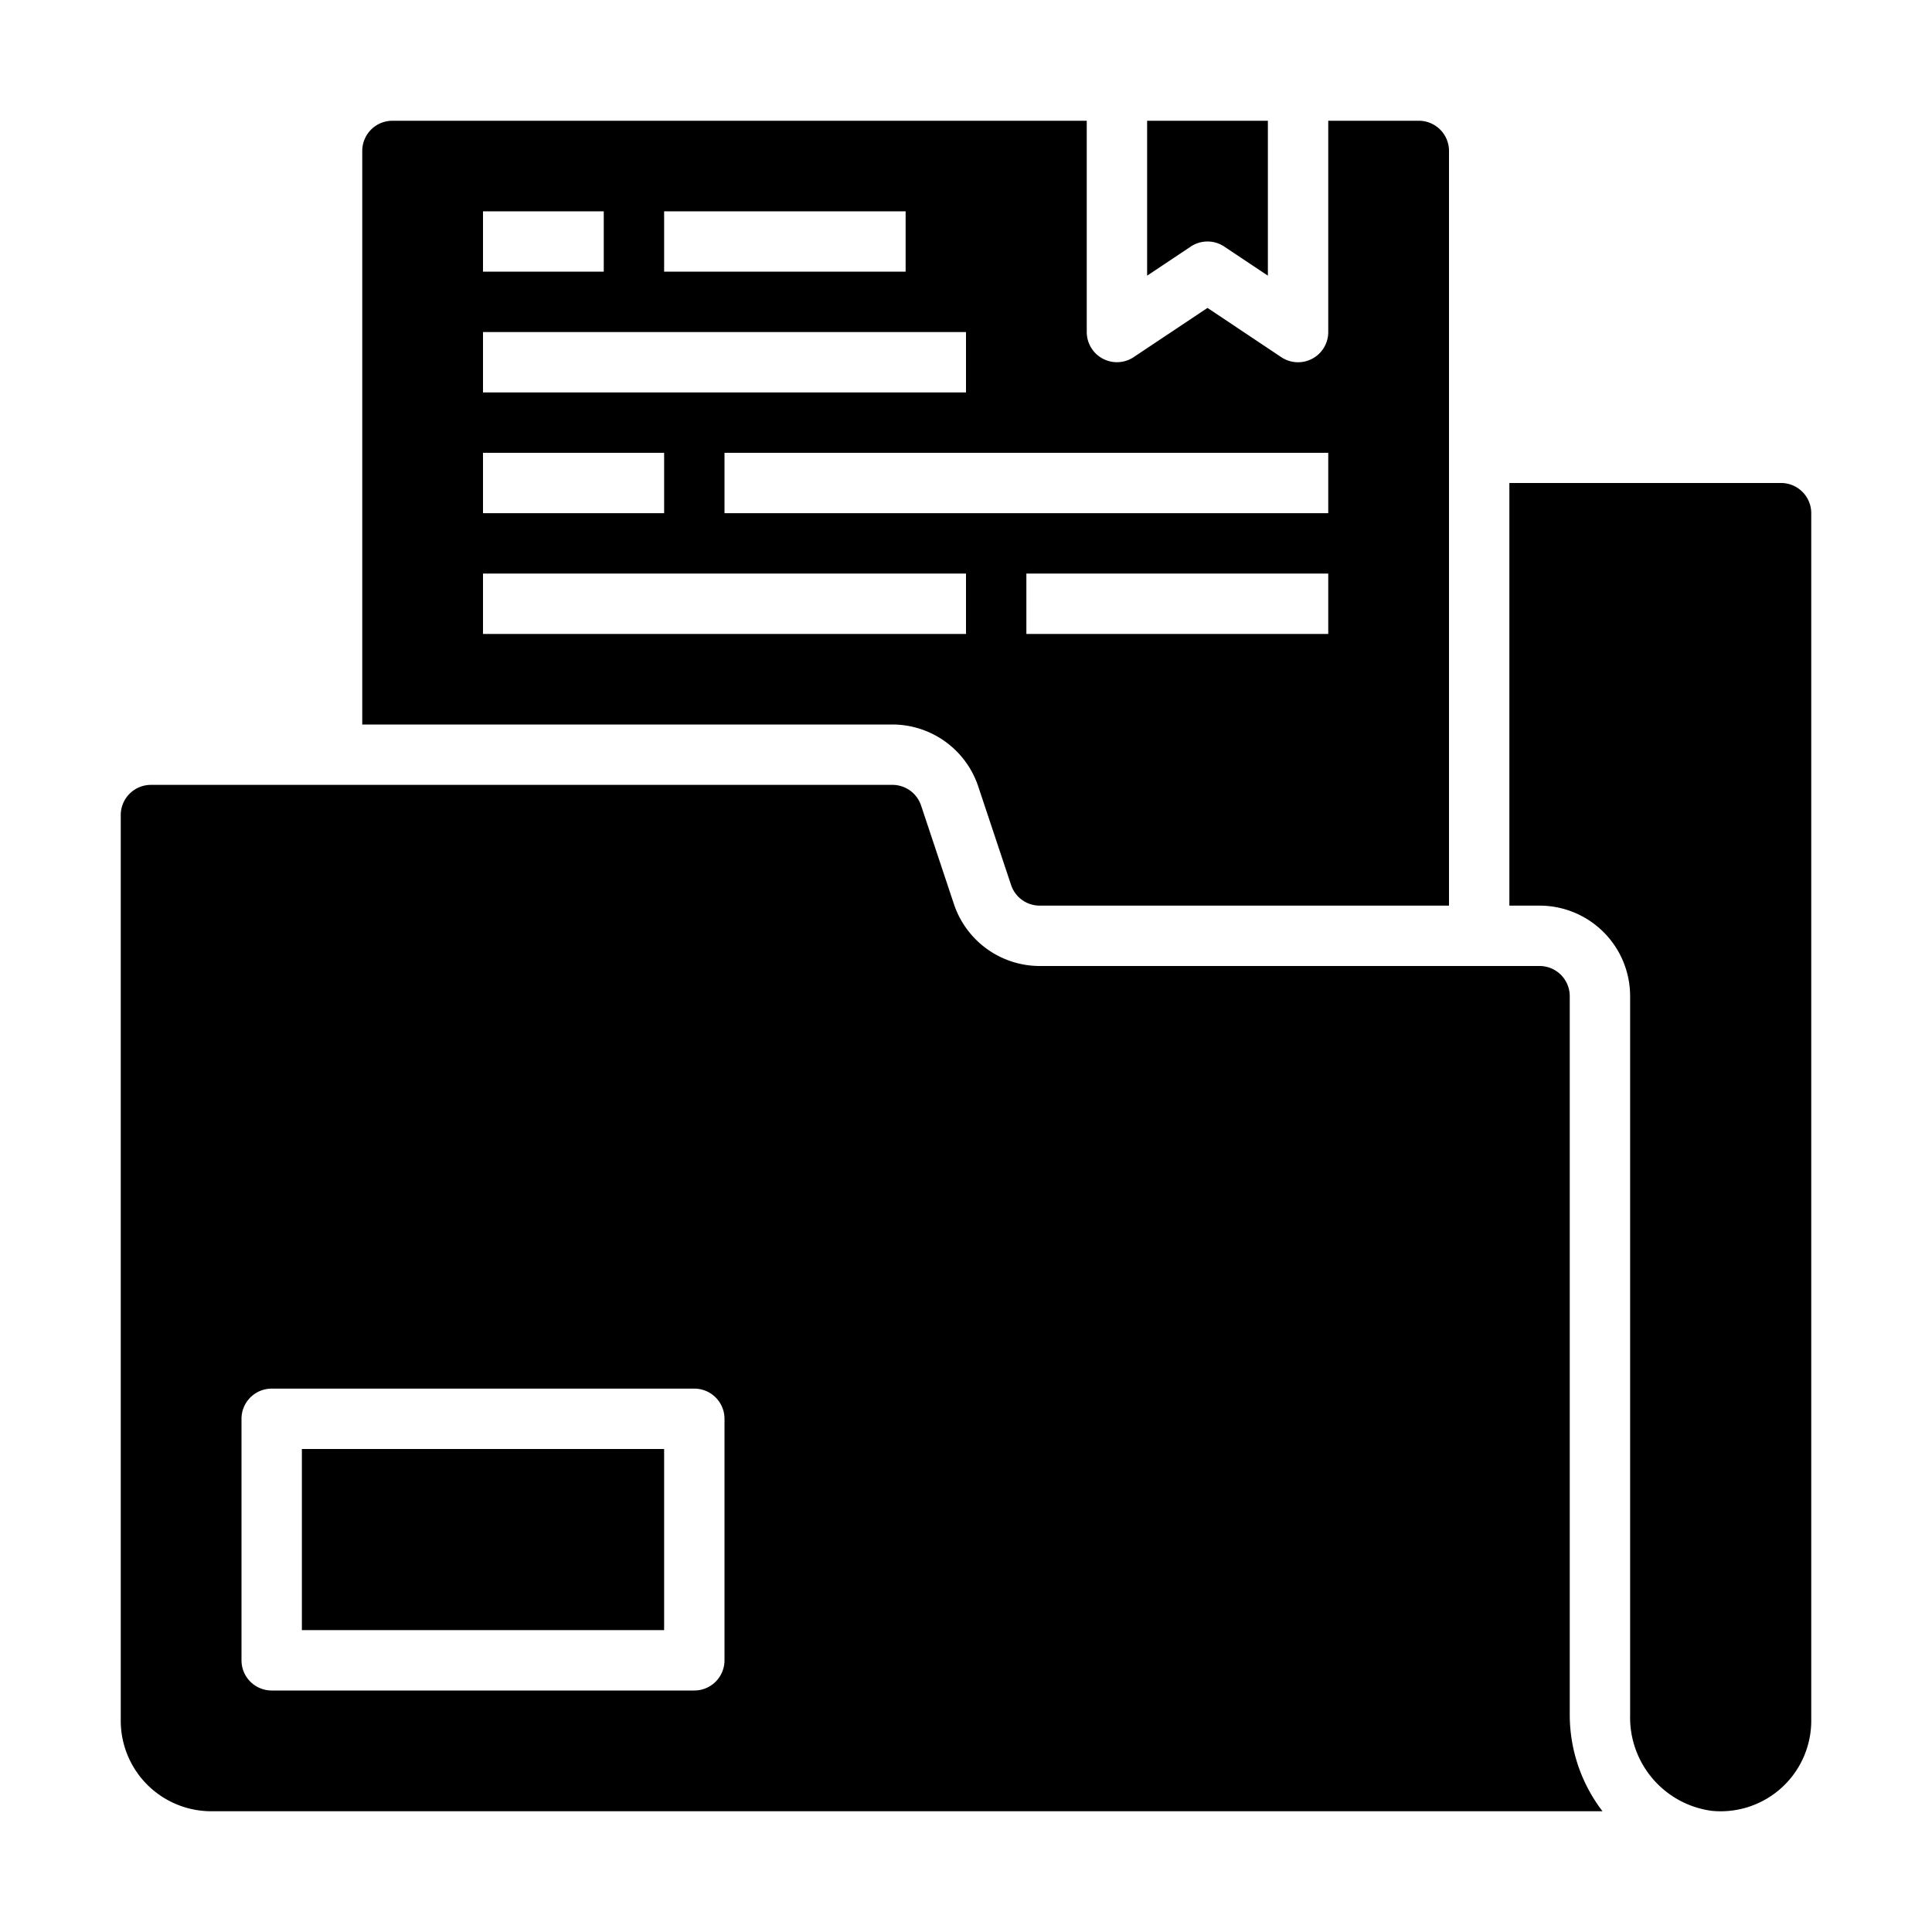 <svg xmlns="http://www.w3.org/2000/svg" viewBox="0 0 64 64" x="0px" y="0px"><g><path d="M60,17a1,1,0,0,0-1-1H50V30h1a3,3,0,0,1,3,3V56.828a3.118,3.118,0,0,0,2.7,3.158A3,3,0,0,0,60,57Z"></path><rect x="10" y="48" width="12" height="6"></rect><path d="M40.555,8.168,42,9.132V4H38V9.132l1.445-.964a1,1,0,0,1,1.11,0Z"></path><path d="M13,4a1,1,0,0,0-1,1V24H29.559a3,3,0,0,1,2.846,2.051l1.088,3.265a1,1,0,0,0,.948.684H48V5a1,1,0,0,0-1-1H44v7a1,1,0,0,1-1.555.832L40,10.2l-2.445,1.63A1,1,0,0,1,36,11V4Zm9,3h8V9H22ZM16,7h4V9H16Zm0,4H32v2H16Zm0,4h6v2H16Zm16,6H16V19H32Zm12,0H34V19H44Zm0-6v2H24V15Z"></path><path d="M7,60H53.085A5.254,5.254,0,0,1,52,56.828V33a1,1,0,0,0-1-1H34.441A3,3,0,0,1,31.6,29.949l-1.088-3.265A1,1,0,0,0,29.559,26H5a1,1,0,0,0-1,1V57A3,3,0,0,0,7,60ZM8,47a1,1,0,0,1,1-1H23a1,1,0,0,1,1,1v8a1,1,0,0,1-1,1H9a1,1,0,0,1-1-1Z"></path></g></svg>